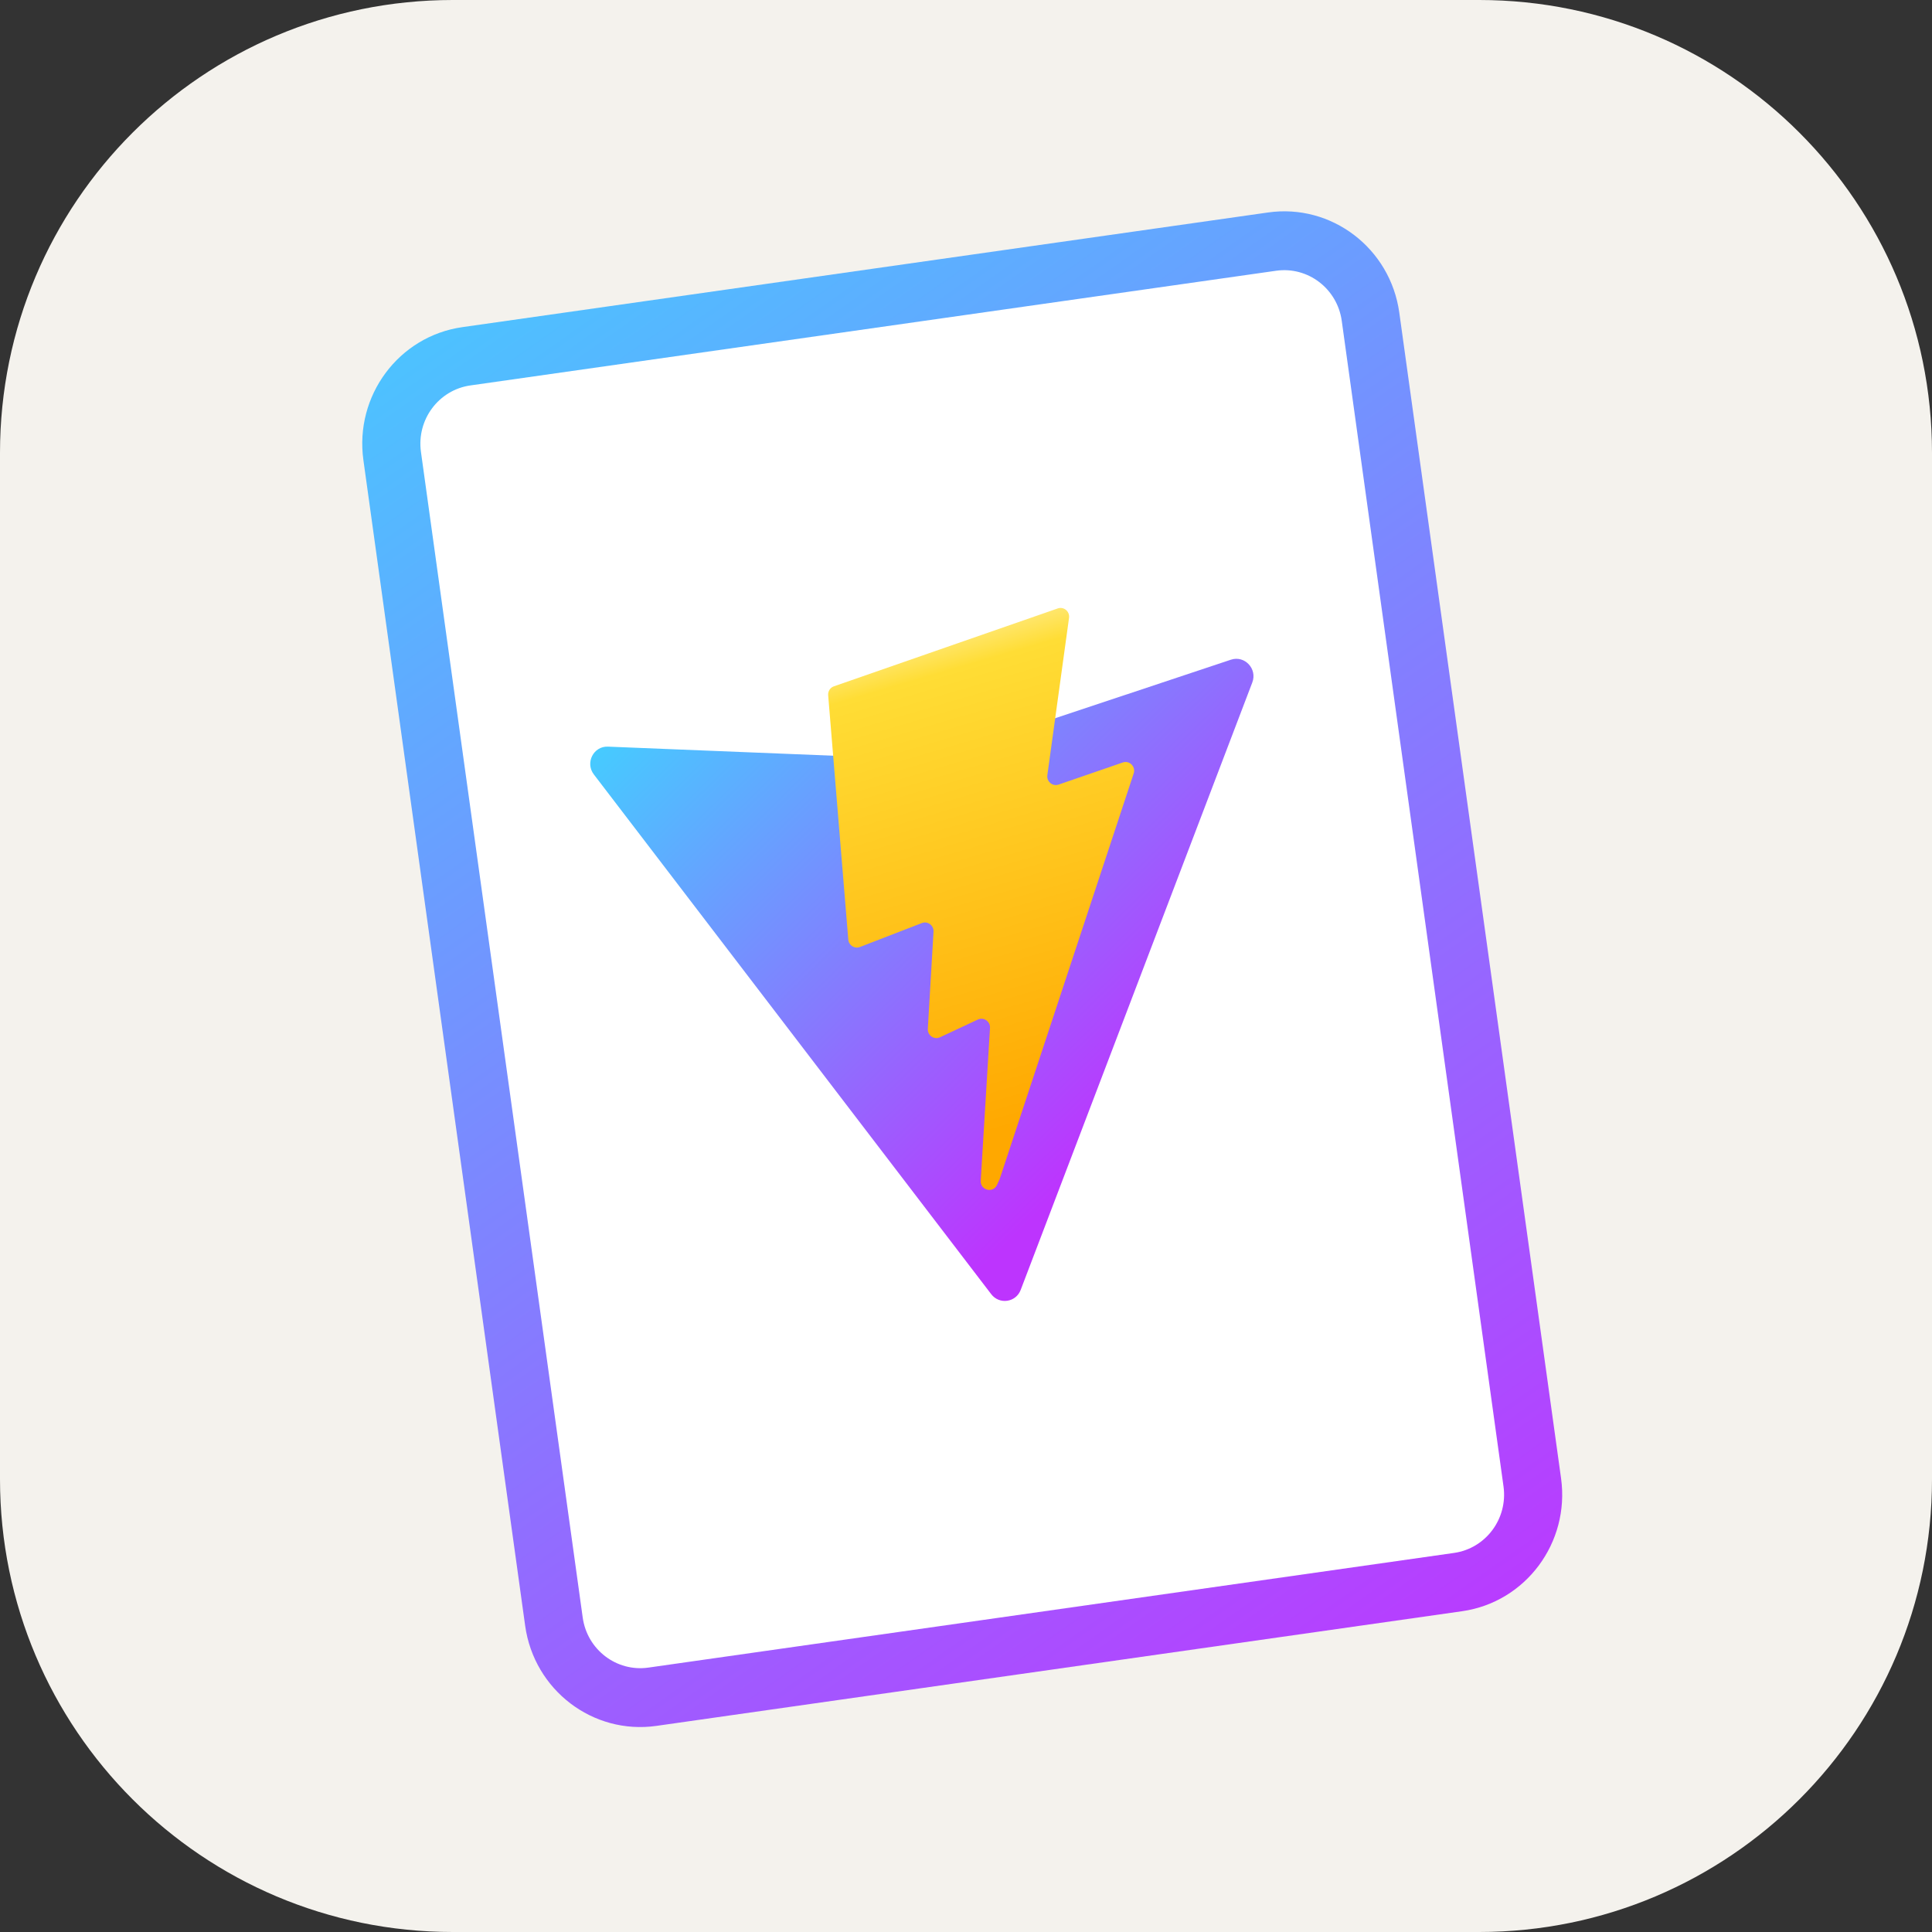 <svg width="256" height="256" viewBox="0 0 256 256" fill="none" xmlns="http://www.w3.org/2000/svg">
<rect x="0" y="0" width="256" height="256" fill="#333333" stroke="none"/>
<path d="M196 0H60C26.863 0 0 26.863 0 60V196C0 229.137 26.863 256 60 256H196C229.137 256 256 229.137 256 196V60C256 26.863 229.137 0 196 0Z" fill="#F4F2ED"/>
<path d="M48.152 60.964C46.968 52.434 52.837 44.547 61.26 43.348L168.019 28.154C176.442 26.955 184.23 32.898 185.414 41.428L206.848 195.878C208.032 204.408 202.164 212.295 193.74 213.494L86.981 228.689C78.558 229.887 70.77 223.944 69.586 215.414L48.152 60.964Z" fill="url(#paint0_linear_49_1123)"/>
<path d="M55.778 59.879C55.186 55.614 58.12 51.67 62.332 51.071L169.091 35.876C173.303 35.277 177.197 38.248 177.789 42.513L199.223 196.963C199.815 201.228 196.881 205.172 192.669 205.771L85.91 220.966C81.698 221.565 77.804 218.594 77.212 214.329L55.778 59.879Z" fill="white"/>
<path d="M165.937 90.427L135.245 170.923C134.611 172.585 132.424 172.9 131.342 171.485L78.69 102.621C77.511 101.08 78.638 98.855 80.558 98.933L122.922 100.641C123.191 100.652 123.462 100.614 123.718 100.528L163.105 87.413C164.922 86.808 166.626 88.62 165.937 90.427Z" fill="url(#paint1_linear_49_1123)"/>
<path d="M140.159 80.619L110.493 90.942C110.006 91.112 109.695 91.594 109.737 92.115L112.403 124.501C112.465 125.264 113.234 125.755 113.939 125.483L122.156 122.309C122.925 122.012 123.744 122.621 123.695 123.454L122.941 136.331C122.891 137.197 123.774 137.809 124.551 137.445L129.571 135.096C130.35 134.733 131.233 135.346 131.181 136.214L129.951 156.447C129.874 157.713 131.584 158.157 132.109 157.008L132.459 156.241L150.22 102.485C150.517 101.585 149.664 100.726 148.776 101.032L140.271 103.963C139.472 104.239 138.662 103.561 138.779 102.714L141.653 81.867C141.77 81.019 140.959 80.341 140.159 80.619Z" fill="url(#paint2_linear_49_1123)"/>
<defs>
<linearGradient id="paint0_linear_49_1123" x1="54.2" y1="36.268" x2="190.472" y2="229.706" gradientUnits="userSpaceOnUse">
<stop stop-color="#49C7FF"/>
<stop offset="1" stop-color="#BD36FF"/>
</linearGradient>
<linearGradient id="paint1_linear_49_1123" x1="76.809" y1="96.733" x2="138.902" y2="159.459" gradientUnits="userSpaceOnUse">
<stop stop-color="#41D1FF"/>
<stop offset="1" stop-color="#BD34FE"/>
</linearGradient>
<linearGradient id="paint2_linear_49_1123" x1="118.353" y1="85.343" x2="136.9" y2="148.534" gradientUnits="userSpaceOnUse">
<stop stop-color="#FFEA83"/>
<stop offset="0.083" stop-color="#FFDD35"/>
<stop offset="1" stop-color="#FFA800"/>
</linearGradient>
</defs>
</svg>
